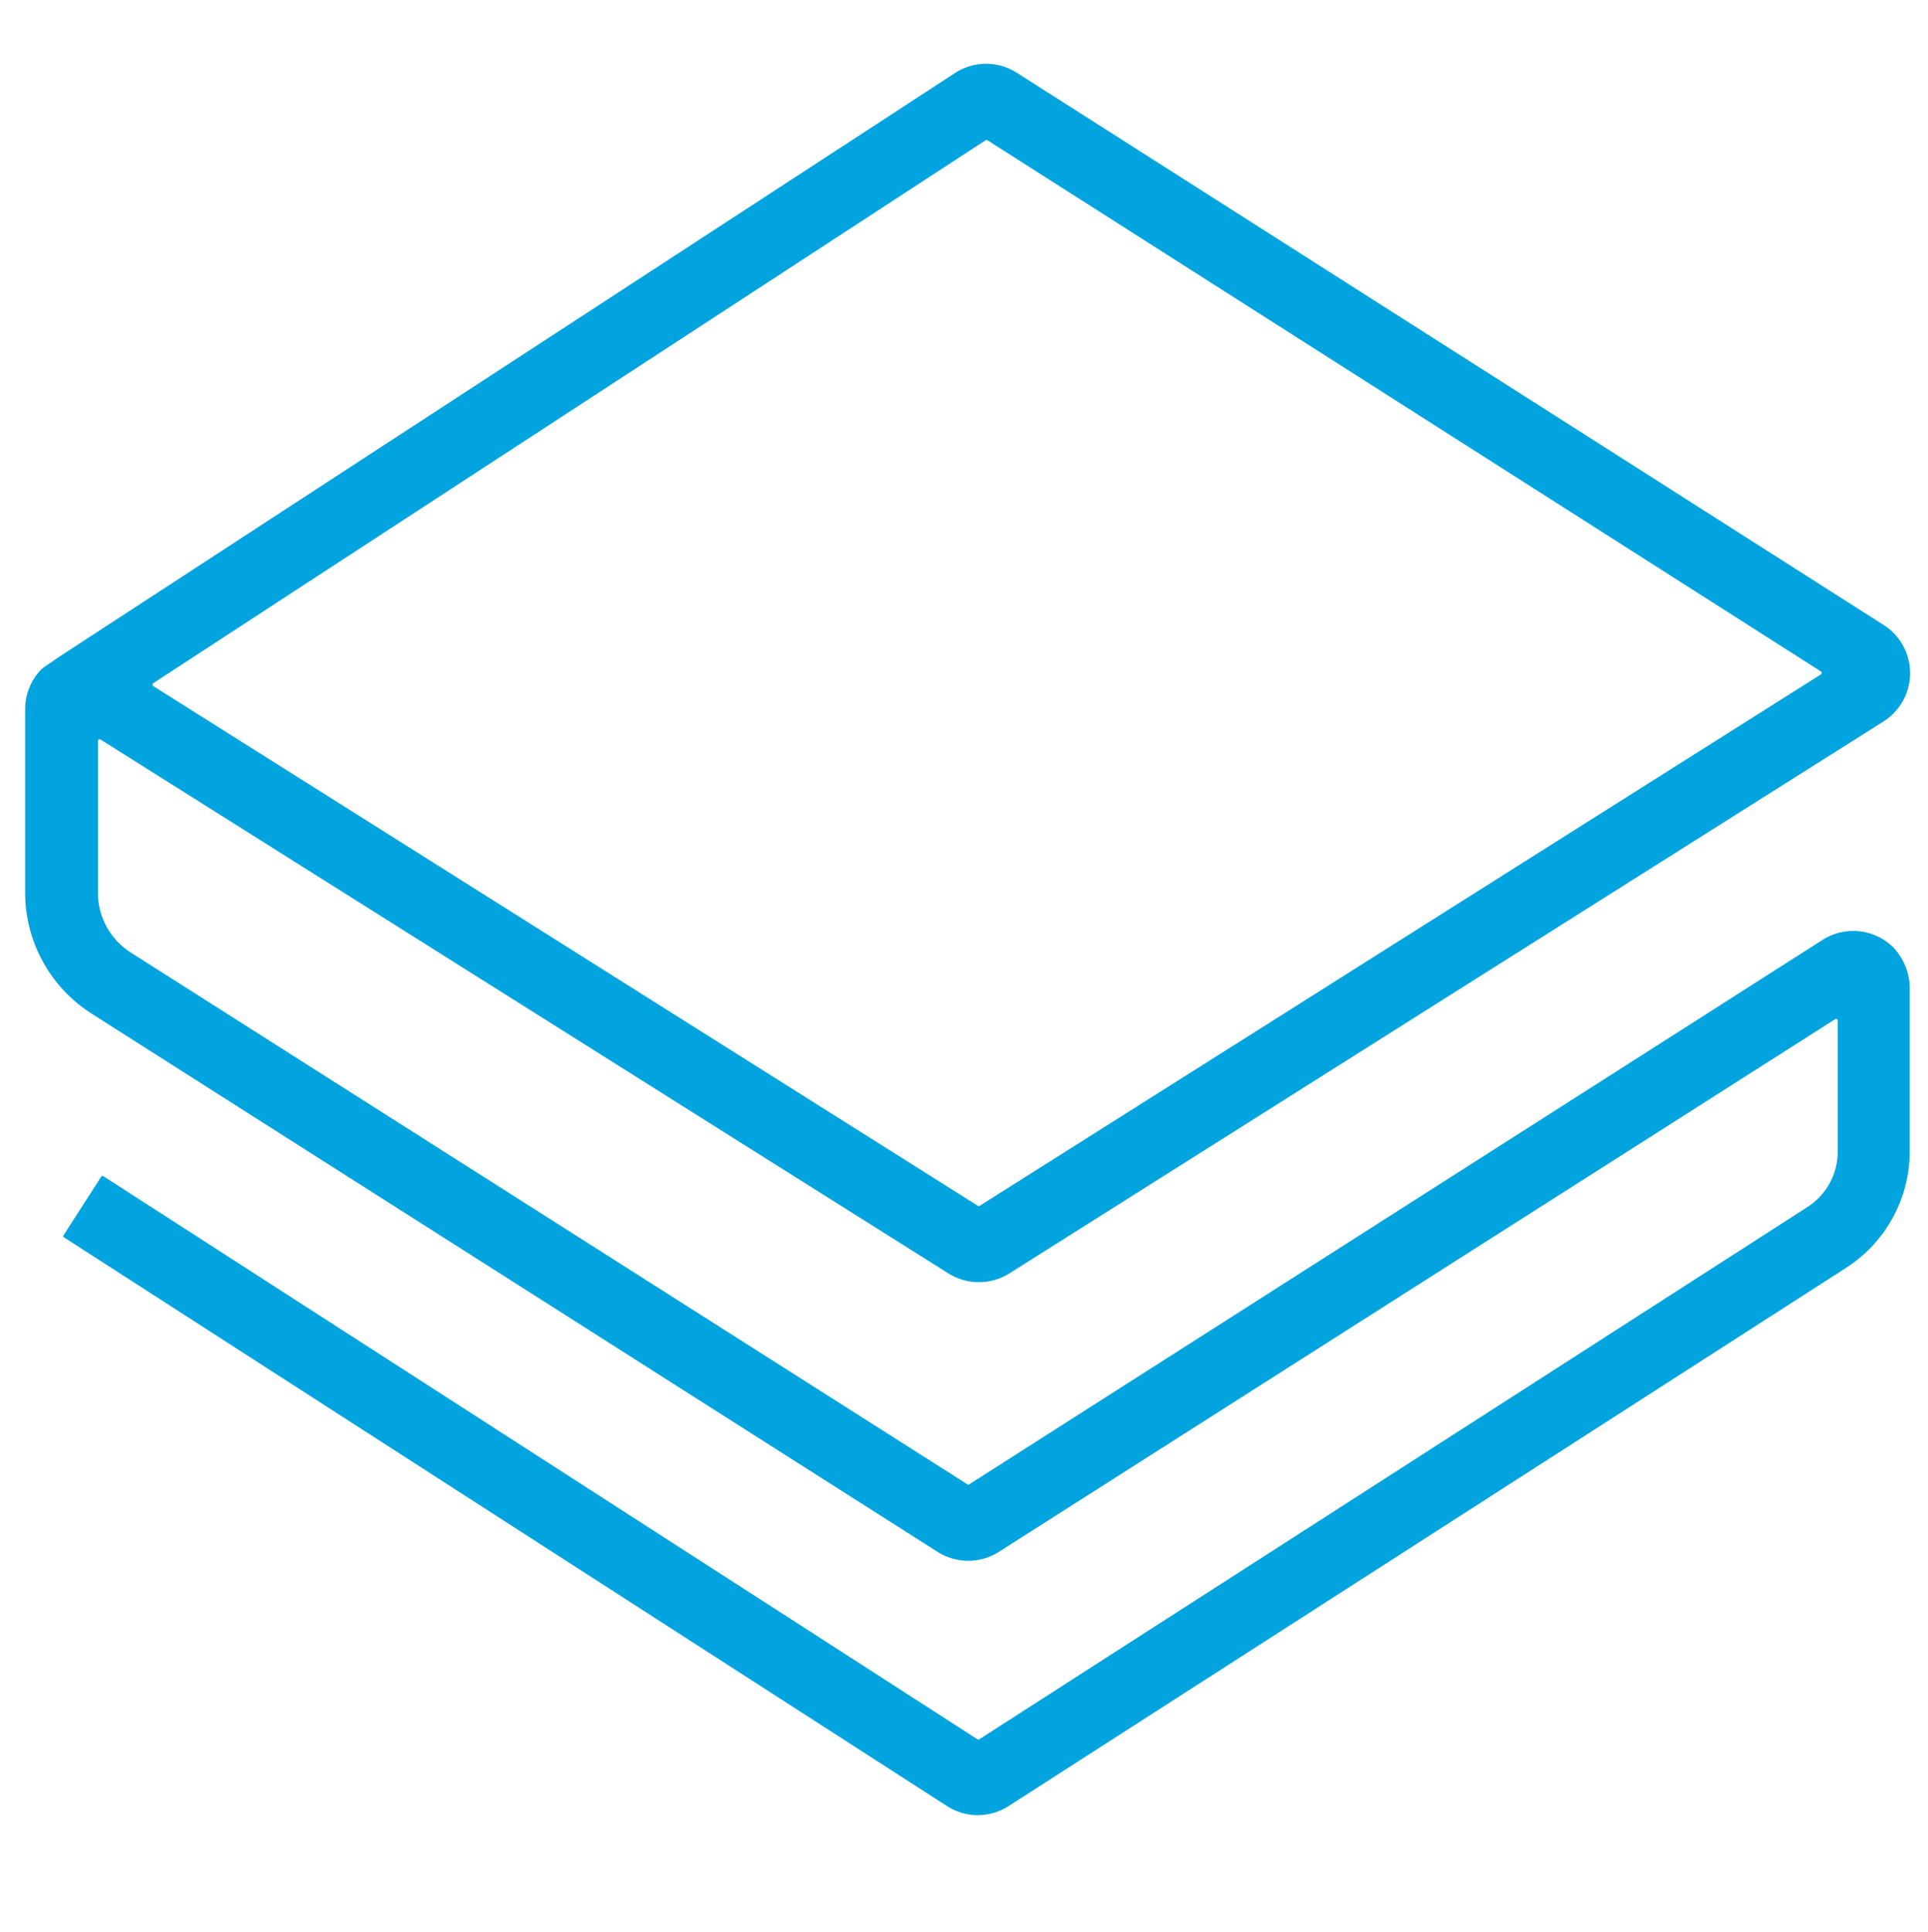 <svg width="500" height="501" viewBox="0 0 500 501" fill="none" xmlns="http://www.w3.org/2000/svg">
<path d="M39.727 177.907L253.603 312.689C253.742 312.785 253.925 312.785 254.064 312.689L472.258 174.866C472.46 174.737 472.52 174.469 472.391 174.266C472.357 174.213 472.311 174.167 472.258 174.133L256.074 36.364C255.932 36.275 255.753 36.275 255.612 36.364L39.727 177.174C39.524 177.329 39.486 177.618 39.641 177.821C39.665 177.853 39.694 177.882 39.727 177.907ZM253.603 470.714C250.761 470.716 247.979 469.896 245.593 468.352L16.539 320.835C16.38 320.667 16.38 320.405 16.539 320.238L26.286 305.06C26.454 304.901 26.716 304.901 26.884 305.06L253.494 451.029C253.635 451.117 253.815 451.117 253.956 451.029L468.728 313.015C473.651 309.865 476.622 304.415 476.602 298.57V264.63C476.589 264.391 476.385 264.207 476.145 264.219C476.077 264.223 476.01 264.243 475.95 264.277L259.033 402.426C254.187 405.509 247.995 405.509 243.149 402.426L23.951 262.974C13.101 256.168 6.516 244.259 6.52 231.451V183.908C6.52 180.069 8.009 176.38 10.674 173.617L11.407 173.02L15.615 170.141L248.172 18.606L248.416 18.47C253.178 15.749 259.056 15.896 263.676 18.851L488.467 162.05C495.38 166.437 497.428 175.598 493.04 182.511C491.871 184.353 490.309 185.915 488.467 187.084L261.748 330.23C256.923 333.247 250.799 333.247 245.973 330.23L26.042 191.755C25.834 191.635 25.569 191.706 25.448 191.914C25.41 191.981 25.39 192.057 25.39 192.135V231.451C25.366 237.758 28.586 243.636 33.916 247.009L250.888 384.914C251.029 385.002 251.208 385.002 251.349 384.914L472.665 243.723C478.266 240.153 485.561 240.752 490.504 245.19C493.648 248.191 495.375 252.384 495.255 256.729V298.435C495.293 310.728 489.045 322.188 478.693 328.818L261.477 468.406C259.122 469.901 256.392 470.701 253.603 470.714Z" fill="#01A4DF"/>
</svg>
